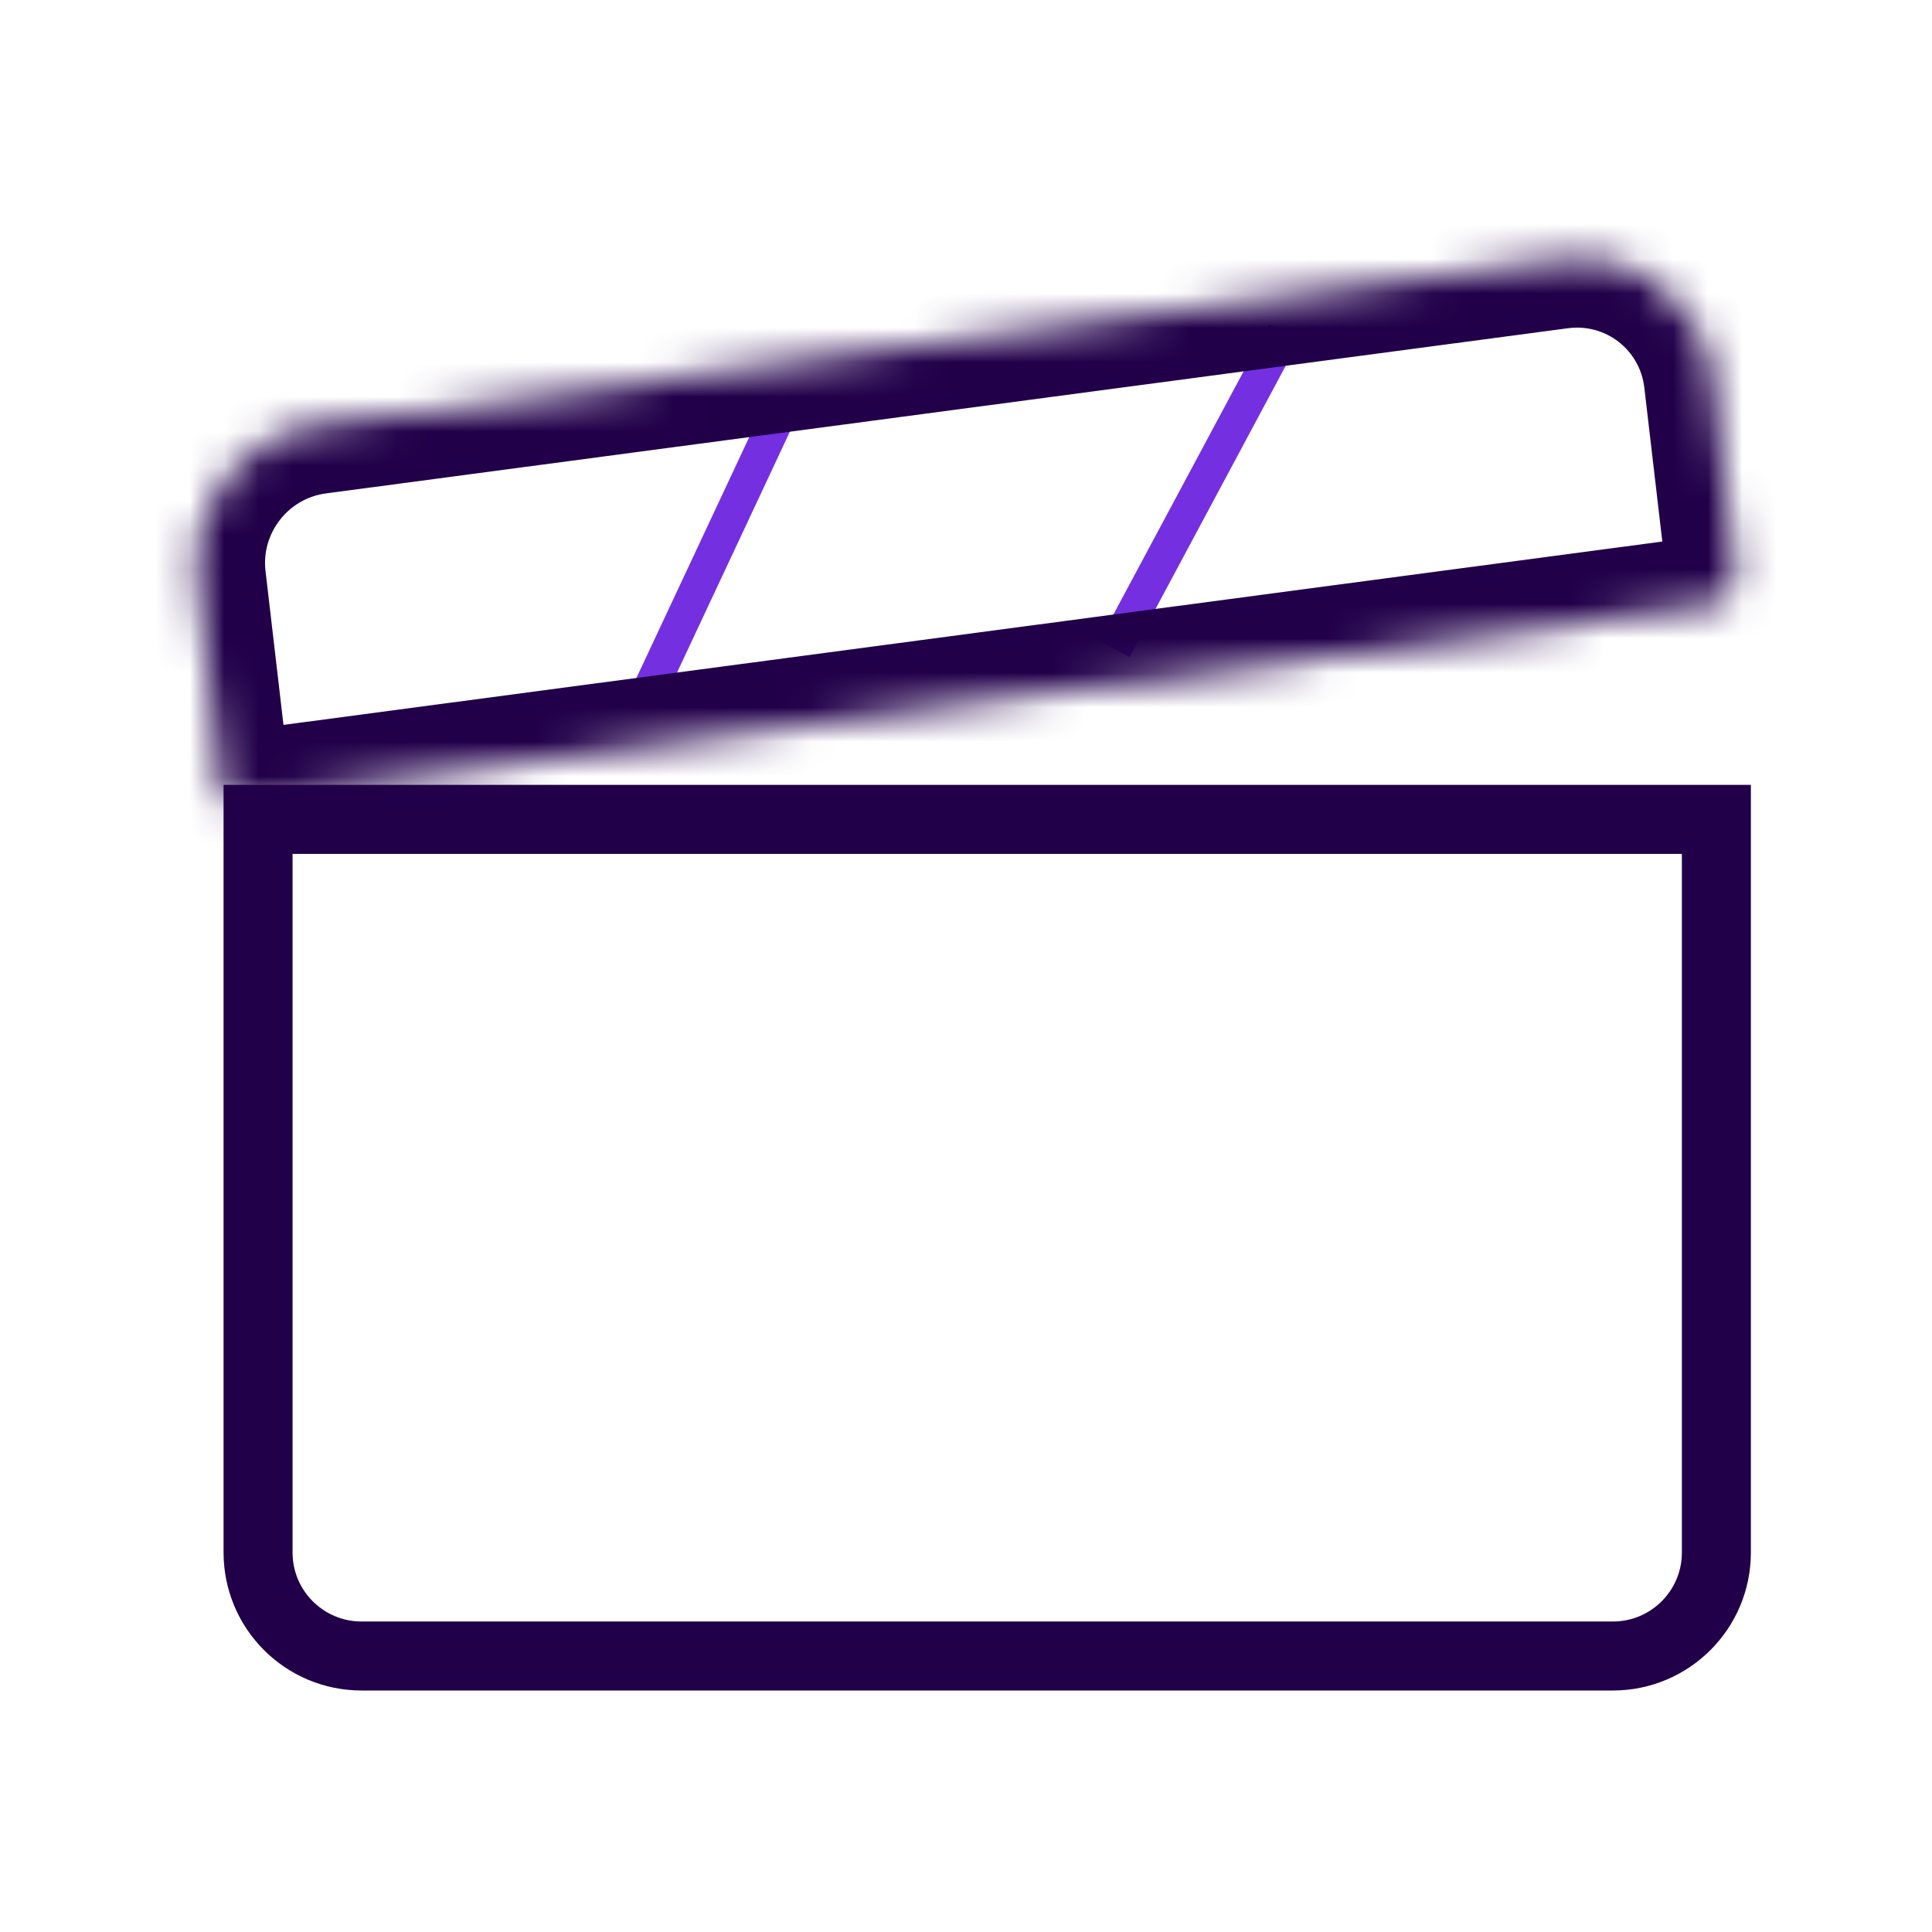 <svg width="56" height="56" viewBox="0 0 56 56" fill="none" xmlns="http://www.w3.org/2000/svg">
<path d="M7.48 23.75H49.75V45C49.75 46.657 48.407 48 46.75 48H10.48C8.823 48 7.48 46.657 7.48 45V23.75Z" stroke="#210049" stroke-width="2"/>
<path d="M18.777 20.125L22.466 12.25" stroke="#742FE1"/>
<path d="M32.304 18.812L37.223 9.625" stroke="#742FE1"/>
<mask id="path-4-inside-1_2411_294" fill="white">
<path d="M5.714 16.815C5.458 14.621 7.025 12.606 9.215 12.315L45.215 7.527C47.405 7.236 49.388 8.779 49.644 10.973L50.31 16.674C50.358 17.086 50.064 17.464 49.654 17.518L6.466 23.262L5.714 16.815Z"/>
</mask>
<path d="M6.466 23.262L4.484 23.526L4.716 25.512L6.698 25.248L6.466 23.262ZM9.447 14.302L45.447 9.514L44.983 5.541L8.983 10.329L9.447 14.302ZM47.662 11.237L48.328 16.938L52.292 16.411L51.627 10.709L47.662 11.237ZM49.422 15.532L6.235 21.275L6.698 25.248L49.885 19.505L49.422 15.532ZM8.449 22.998L7.696 16.552L3.731 17.079L4.484 23.526L8.449 22.998ZM48.328 16.938C48.247 16.253 48.737 15.623 49.422 15.532L49.885 19.505C51.391 19.305 52.469 17.919 52.292 16.411L48.328 16.938ZM45.447 9.514C46.542 9.368 47.534 10.139 47.662 11.237L51.627 10.709C51.243 7.418 48.268 5.104 44.983 5.541L45.447 9.514ZM8.983 10.329C5.698 10.765 3.347 13.788 3.731 17.079L7.696 16.552C7.568 15.455 8.352 14.447 9.447 14.302L8.983 10.329Z" fill="#210049" mask="url(#path-4-inside-1_2411_294)"/>
</svg>
